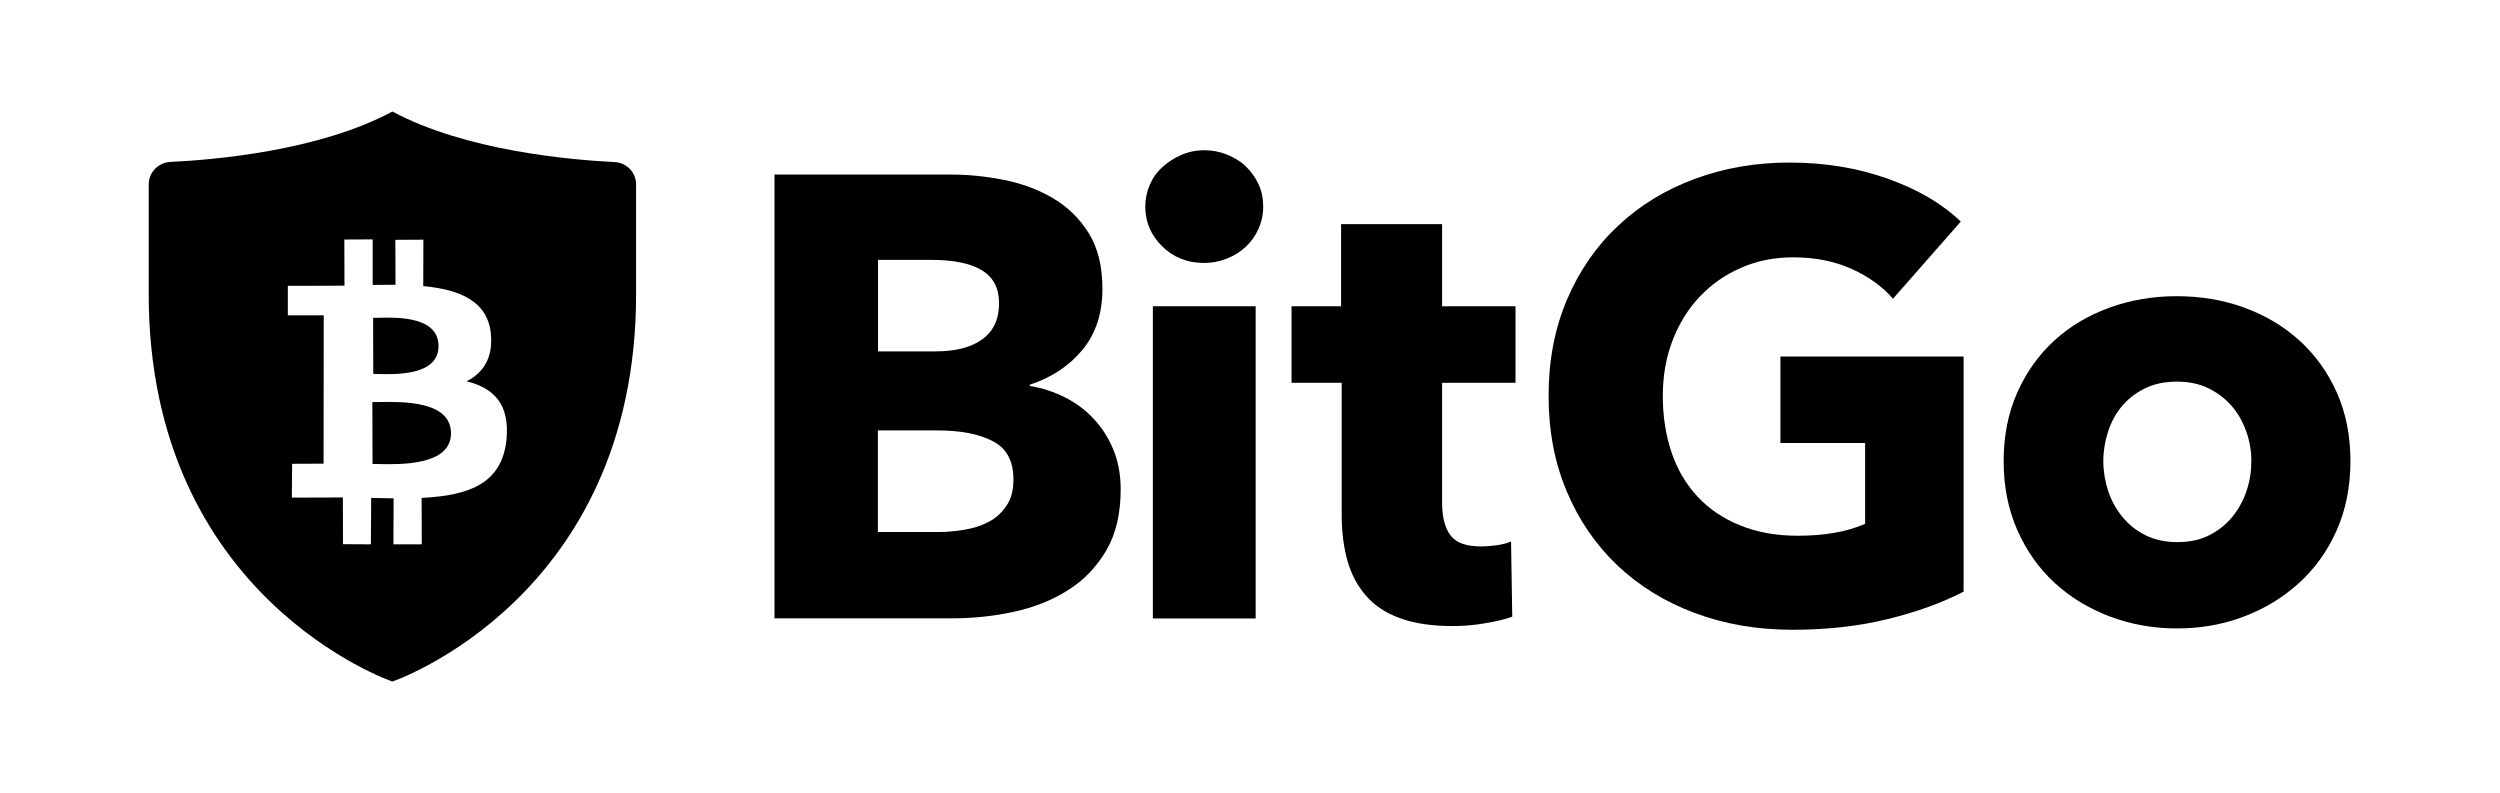 <svg width="807" height="256" viewBox="0 0 807 256" fill="none" xmlns="http://www.w3.org/2000/svg" xmlns:xlink="http://www.w3.org/1999/xlink">
 <path fill-rule="evenodd" clip-rule="evenodd" d="M205.331 94.939C205.331 193.236 126.666 220 126.666 220C126.666 220 48 193.236 48 94.939V59.557C48 55.678 51.016 52.566 54.799 52.279C69.067 51.609 102.965 48.736 126.666 36C150.414 48.736 184.264 51.609 198.532 52.327C202.315 52.566 205.331 55.678 205.331 59.557V94.939ZM136.625 92.354C148.307 93.455 157.5 97.142 158.457 107.867C159.176 115.719 155.872 120.411 150.605 123.092C159.271 125.199 164.634 130.37 163.485 141.909C162.048 156.177 151.323 159.959 136.098 160.725L136.146 175.712H127.001L127.049 160.869C124.703 160.821 122.309 160.773 119.819 160.725L119.723 175.712L110.722 175.664L110.674 160.582C108.567 160.582 94.204 160.63 94.204 160.63L94.299 149.713L104.45 149.665L104.498 101.786H92.911V92.258C92.911 92.258 109.238 92.258 111.201 92.21L111.153 77.32L120.298 77.272V91.971C122.74 91.923 125.277 91.923 127.671 91.923L127.623 77.415L136.672 77.368L136.625 92.354ZM121.963 149.791C129.353 149.95 145.49 150.298 145.578 139.946C145.664 129.399 130.074 129.651 122.439 129.774C121.582 129.788 120.825 129.8 120.202 129.795L120.25 149.761C120.744 149.765 121.32 149.777 121.963 149.791ZM121.911 120.727C128.021 120.88 141.468 121.214 141.556 111.793C141.599 102.126 128.415 102.428 122.154 102.572C121.5 102.587 120.921 102.6 120.441 102.6L120.489 120.698C120.898 120.702 121.376 120.714 121.911 120.727Z" fill="black">
 </path>
 <path d="M361.753 157.948C361.753 165.801 360.22 172.36 357.108 177.675C353.996 182.989 349.879 187.298 344.755 190.506C339.632 193.762 333.791 196.06 327.232 197.497C320.672 198.933 313.969 199.603 307.074 199.603H250.002V56.349H307.074C312.628 56.349 318.278 56.923 324.072 58.072C329.865 59.221 335.132 61.184 339.872 63.962C344.612 66.739 348.442 70.473 351.411 75.213C354.379 79.953 355.863 85.938 355.863 93.216C355.863 101.164 353.709 107.771 349.4 112.942C345.091 118.161 339.393 121.895 332.403 124.194V124.577C336.472 125.247 340.255 126.492 343.846 128.311C347.437 130.131 350.549 132.477 353.134 135.302C355.768 138.126 357.874 141.43 359.406 145.213C360.987 148.995 361.753 153.256 361.753 157.948ZM322.492 97.86C322.492 93.024 320.624 89.481 316.938 87.231C313.203 84.981 307.745 83.879 300.419 83.879H283.422V113.421H302.047C308.511 113.421 313.538 112.128 317.129 109.495C320.72 106.861 322.492 102.983 322.492 97.86ZM327.136 154.741C327.136 148.804 324.933 144.686 320.433 142.388C315.98 140.09 310.043 138.94 302.622 138.94H283.374V171.738H302.813C305.494 171.738 308.319 171.498 311.192 171.02C314.113 170.541 316.746 169.727 319.092 168.482C321.438 167.285 323.353 165.561 324.838 163.311C326.418 161.109 327.136 158.236 327.136 154.741Z" fill="black">
 </path>
 <path d="M407.765 66.691C407.765 69.276 407.238 71.67 406.232 73.873C405.227 76.123 403.886 78.038 402.163 79.618C400.487 81.246 398.428 82.539 396.082 83.448C393.736 84.406 391.246 84.885 388.709 84.885C383.298 84.885 378.798 83.113 375.159 79.522C371.52 75.931 369.701 71.67 369.701 66.691C369.701 64.249 370.179 61.95 371.137 59.7C372.094 57.45 373.435 55.535 375.207 53.955C376.978 52.327 378.989 51.034 381.287 50.029C383.585 49.023 386.075 48.496 388.756 48.496C391.342 48.496 393.784 48.975 396.13 49.933C398.476 50.89 400.535 52.135 402.211 53.763C403.886 55.391 405.227 57.306 406.28 59.509C407.286 61.711 407.765 64.105 407.765 66.691ZM372.142 199.651V98.865H405.323V199.651H372.142Z" fill="black">
 </path>
 <path d="M465.507 123.571V162.162C465.507 166.902 466.417 170.445 468.236 172.839C470.056 175.233 473.312 176.382 478.052 176.382C479.68 176.382 481.403 176.238 483.223 175.999C485.042 175.712 486.574 175.329 487.771 174.802L488.154 199.077C485.856 199.891 482.983 200.609 479.44 201.183C475.945 201.806 472.402 202.093 468.907 202.093C462.156 202.093 456.506 201.231 451.91 199.556C447.313 197.88 443.626 195.438 440.897 192.23C438.12 189.07 436.157 185.24 434.912 180.883C433.715 176.478 433.093 171.594 433.093 166.184V123.571H416.91V98.865H432.902V72.34H465.507V98.865H489.208V123.571H465.507Z" fill="black">
 </path>
 <path d="M609.336 199.843C599.952 202.141 589.754 203.29 578.646 203.29C567.155 203.29 556.621 201.471 546.95 197.832C537.278 194.193 528.995 189.07 522.053 182.463C515.11 175.855 509.652 167.907 505.774 158.667C501.848 149.426 499.884 139.132 499.884 127.785C499.884 116.294 501.895 105.904 505.869 96.615C509.843 87.327 515.349 79.379 522.388 72.819C529.378 66.26 537.613 61.232 547.093 57.737C556.526 54.242 566.724 52.471 577.64 52.471C588.988 52.471 599.521 54.194 609.241 57.641C618.96 61.089 626.86 65.685 632.941 71.526L611.06 96.424C607.661 92.498 603.208 89.29 597.702 86.8C592.148 84.31 585.876 83.065 578.885 83.065C572.805 83.065 567.203 84.166 562.08 86.417C556.957 88.619 552.504 91.731 548.721 95.705C544.939 99.679 542.018 104.419 539.912 109.878C537.805 115.336 536.752 121.321 536.752 127.785C536.752 134.392 537.709 140.473 539.576 146.027C541.444 151.581 544.269 156.321 547.955 160.295C551.642 164.269 556.238 167.381 561.697 169.583C567.155 171.833 573.379 172.935 580.417 172.935C584.487 172.935 588.317 172.647 591.956 172.025C595.595 171.403 598.995 170.445 602.059 169.104V143.01H574.72V115.097H633.851V190.985C626.908 194.576 618.721 197.545 609.336 199.843Z" fill="black">
 </path>
 <path d="M758.72 148.851C758.72 157.087 757.236 164.556 754.267 171.211C751.299 177.914 747.229 183.564 742.106 188.208C736.983 192.853 731.046 196.491 724.295 199.029C717.544 201.614 710.314 202.859 702.653 202.859C695.088 202.859 687.907 201.567 681.108 199.029C674.309 196.443 668.372 192.853 663.297 188.208C658.221 183.564 654.2 177.866 651.231 171.211C648.263 164.508 646.778 157.087 646.778 148.851C646.778 140.616 648.263 133.195 651.231 126.588C654.2 119.98 658.221 114.378 663.297 109.782C668.372 105.186 674.309 101.69 681.108 99.249C687.907 96.807 695.088 95.61 702.653 95.61C710.362 95.61 717.544 96.807 724.295 99.249C731.046 101.69 736.983 105.186 742.106 109.782C747.229 114.378 751.299 119.98 754.267 126.588C757.236 133.195 758.72 140.616 758.72 148.851ZM726.737 148.851C726.737 145.596 726.21 142.436 725.109 139.324C724.008 136.211 722.475 133.482 720.464 131.136C718.454 128.79 715.964 126.875 712.995 125.391C710.027 123.906 706.579 123.188 702.653 123.188C698.727 123.188 695.28 123.954 692.312 125.391C689.343 126.875 686.901 128.79 684.938 131.136C682.975 133.482 681.491 136.211 680.485 139.324C679.48 142.436 678.953 145.596 678.953 148.851C678.953 152.107 679.48 155.267 680.485 158.379C681.491 161.492 683.023 164.269 685.034 166.758C687.045 169.248 689.534 171.259 692.503 172.743C695.472 174.227 698.919 174.994 702.845 174.994C706.771 174.994 710.218 174.275 713.187 172.743C716.155 171.259 718.645 169.248 720.656 166.758C722.667 164.269 724.199 161.444 725.205 158.379C726.258 155.267 726.737 152.107 726.737 148.851Z" fill="black">
 </path>
</svg>